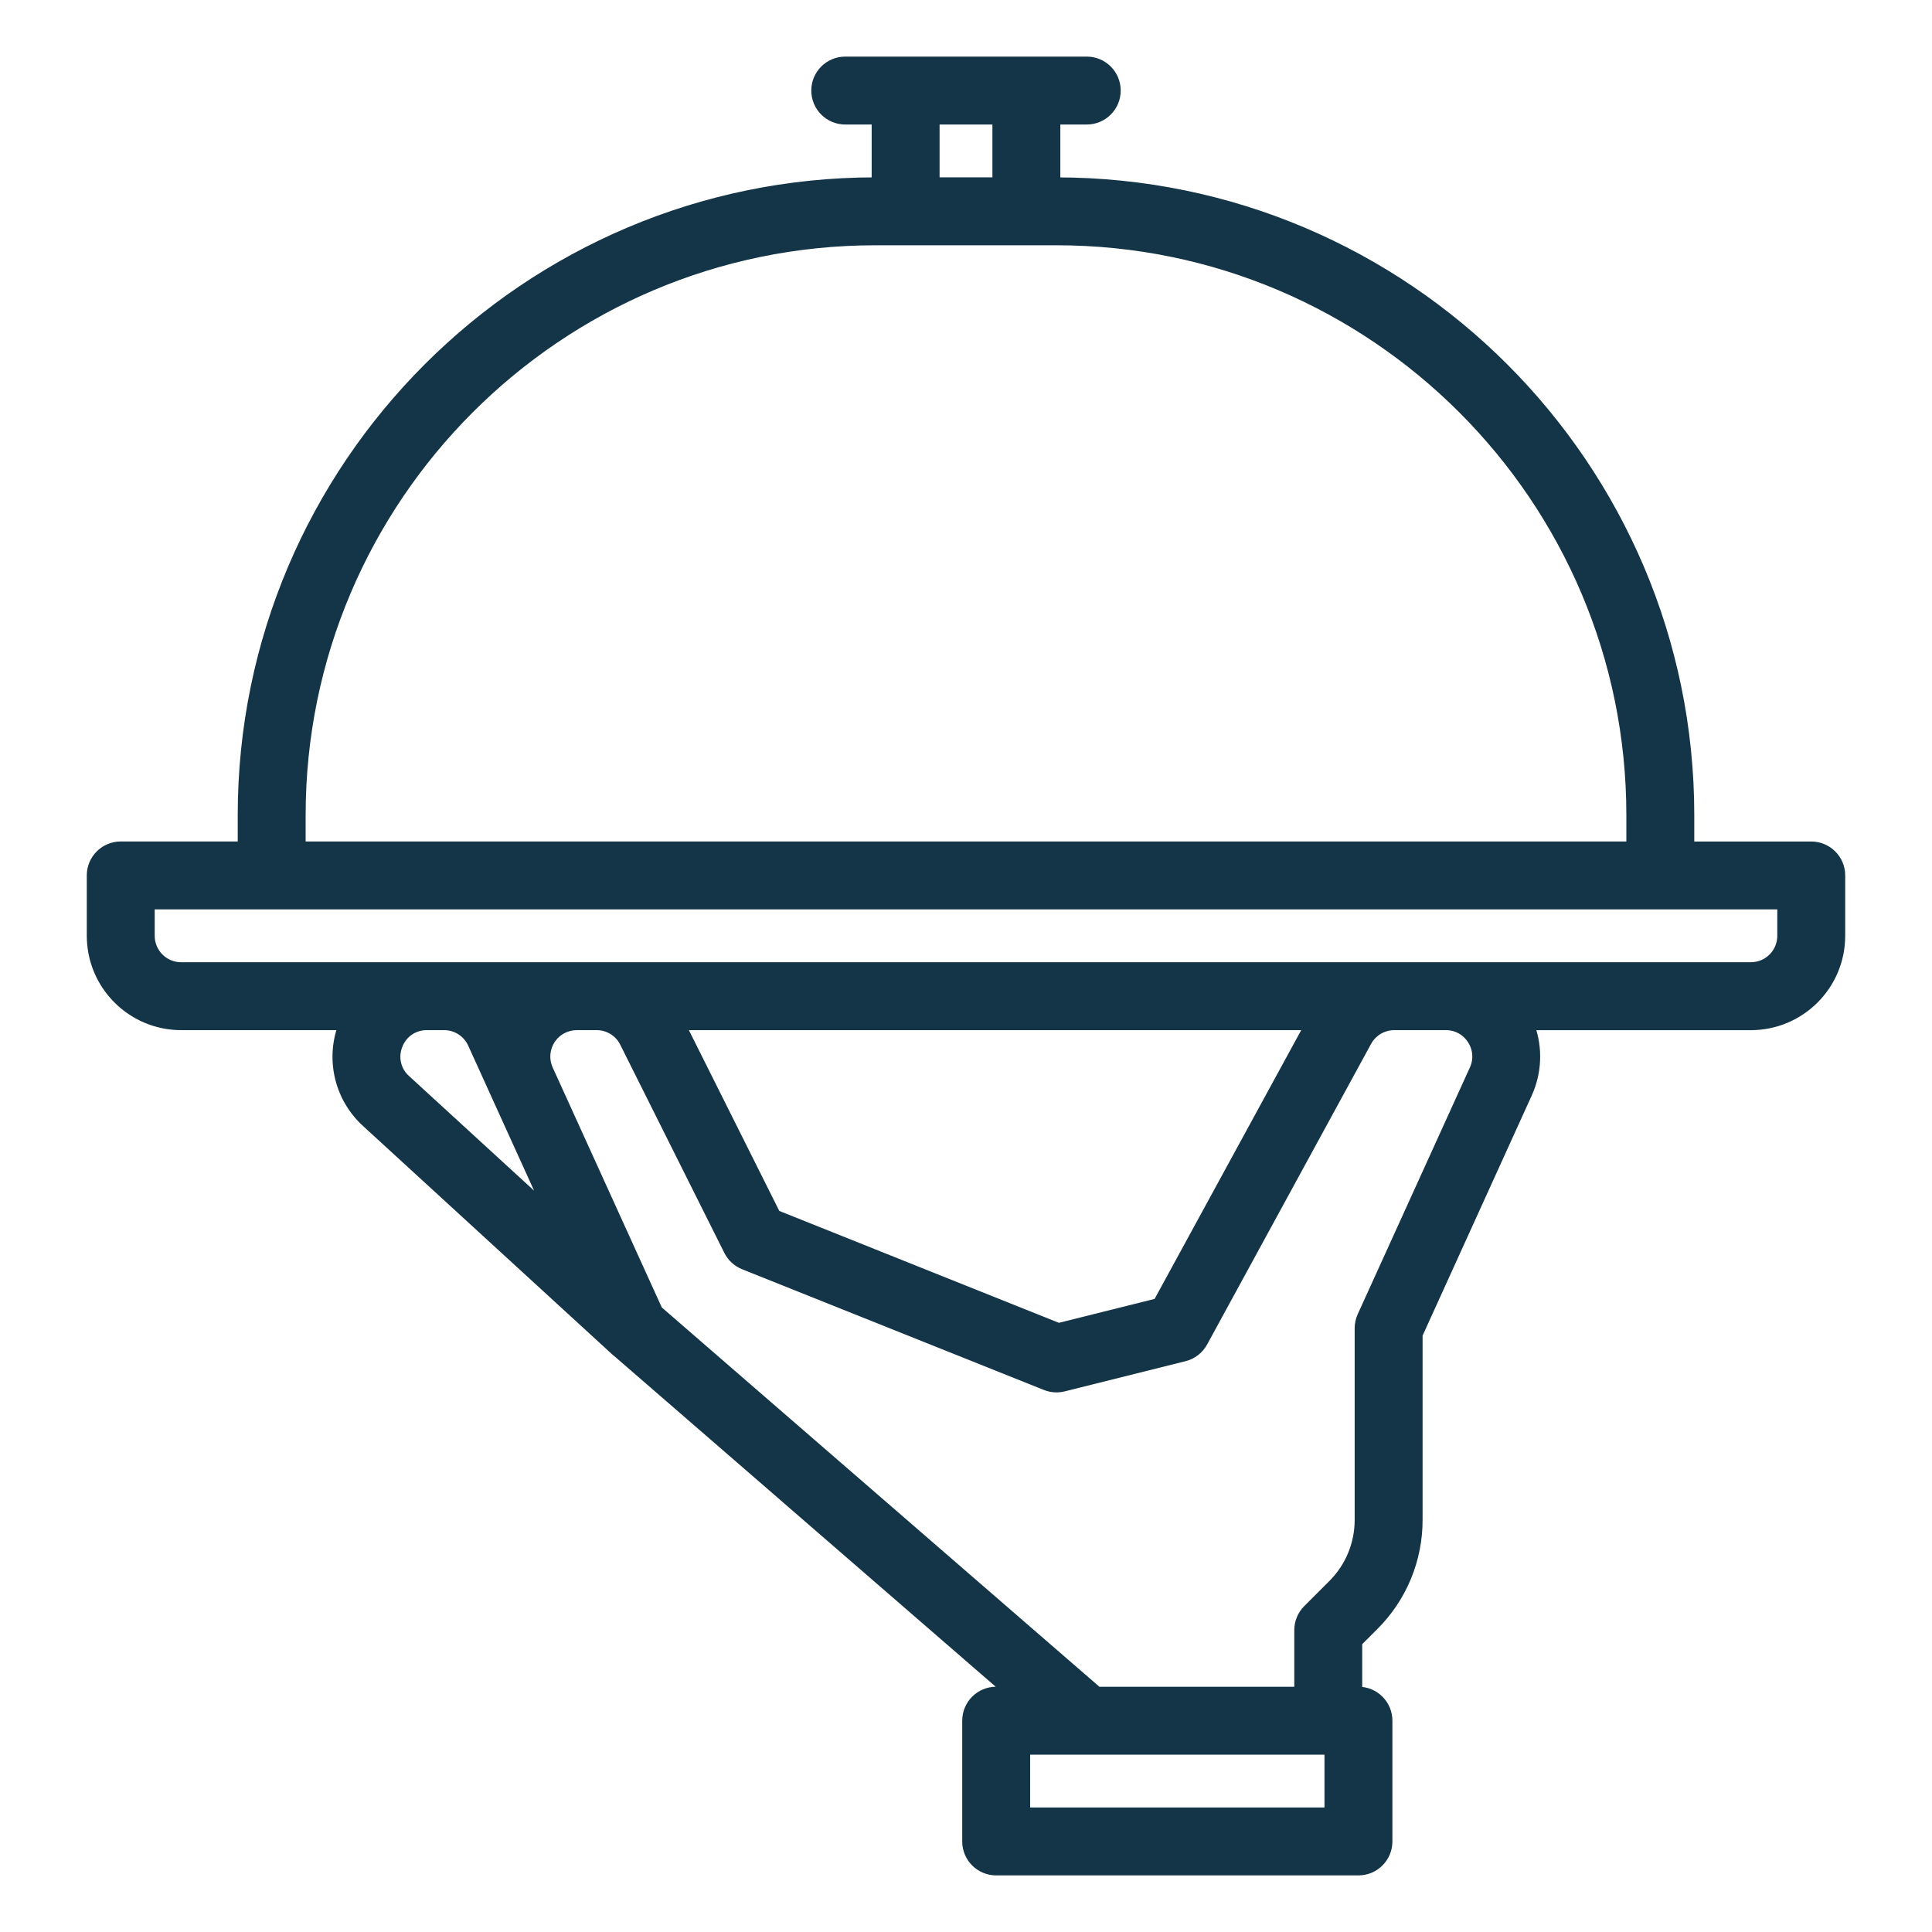 <?xml version="1.0" encoding="utf-8"?>
<!-- Generator: Adobe Illustrator 25.0.0, SVG Export Plug-In . SVG Version: 6.00 Build 0)  -->
<svg version="1.1" id="Outline" xmlns="http://www.w3.org/2000/svg" xmlns:xlink="http://www.w3.org/1999/xlink" x="0px" y="0px"
	 viewBox="0 0 512 512" style="enable-background:new 0 0 512 512;" xml:space="preserve">
<style type="text/css">
	.st0{fill:#143547;stroke:#143547;stroke-width:2;stroke-miterlimit:10;}
</style>
<path class="st0" d="M48,272h42.52c-3.26,9.07-0.74,19.21,6.39,25.69l65.68,60.2l0.01-0.01c0.05,0.05,0.1,0.11,0.16,0.15L266.55,448
	H264c-4.42,0-8,3.58-8,8v32c0,4.42,3.58,8,8,8h96c4.42,0,8-3.58,8-8v-32c0-4.42-3.58-8-8-8v-12.69l4.28-4.28
	c7.53-7.48,11.75-17.67,11.72-28.28v-49.01l29-63.8c2.58-5.65,2.86-12.08,0.78-17.93H464c13.25-0.02,23.99-10.75,24-24v-16
	c0-4.42-3.58-8-8-8h-32v-8c0-92.64-75.36-168-168-168V32h8c4.42,0,8-3.58,8-8c0-4.42-3.58-8-8-8h-64c-4.42,0-8,3.58-8,8
	c0,4.42,3.58,8,8,8h8v16c-92.64,0-168,75.36-168,168v8H32c-4.42,0-8,3.58-8,8v16C24.02,261.25,34.75,271.98,48,272z M105.68,277.1
	c1.15-3.11,4.14-5.15,7.46-5.1h4.57c3.14,0,5.98,1.84,7.28,4.69l6.01,13.23v0.01l13.48,29.66l-36.75-33.69
	C105.25,283.7,104.43,280.17,105.68,277.1z M352,480h-80v-16h80V480z M389.88,275.67c1.5,2.28,1.71,5.17,0.56,7.64l-29.72,65.38
	c-0.47,1.04-0.72,2.17-0.72,3.31v50.75c0.02,6.37-2.51,12.48-7.03,16.97l-6.63,6.63c-1.5,1.5-2.34,3.54-2.34,5.66v16h-53.02
	L174.56,347.1l-29-63.79c-1.83-4.02-0.05-8.76,3.97-10.59c1.04-0.47,2.17-0.72,3.32-0.72h5.26c3.03-0.01,5.81,1.7,7.16,4.42
	l27.58,55.16c0.88,1.75,2.36,3.12,4.18,3.85l80,32c1.56,0.62,3.28,0.74,4.91,0.33l32-8c2.17-0.54,4.01-1.97,5.08-3.93l43.45-79.66
	c1.4-2.57,4.1-4.17,7.02-4.17h13.65C385.88,271.97,388.42,273.36,389.88,275.67z M180.94,272h165.58l-39.87,73.09l-26.09,6.52
	L205.8,321.7L180.94,272z M248,32h16v16h-16V32z M80,216c0-83.81,68.19-152,152-152h48c83.81,0,152,68.19,152,152v8H80V216z M40,240
	h432v8c0,4.42-3.58,8-8,8H48c-4.42,0-8-3.58-8-8V240z"/>
</svg>
